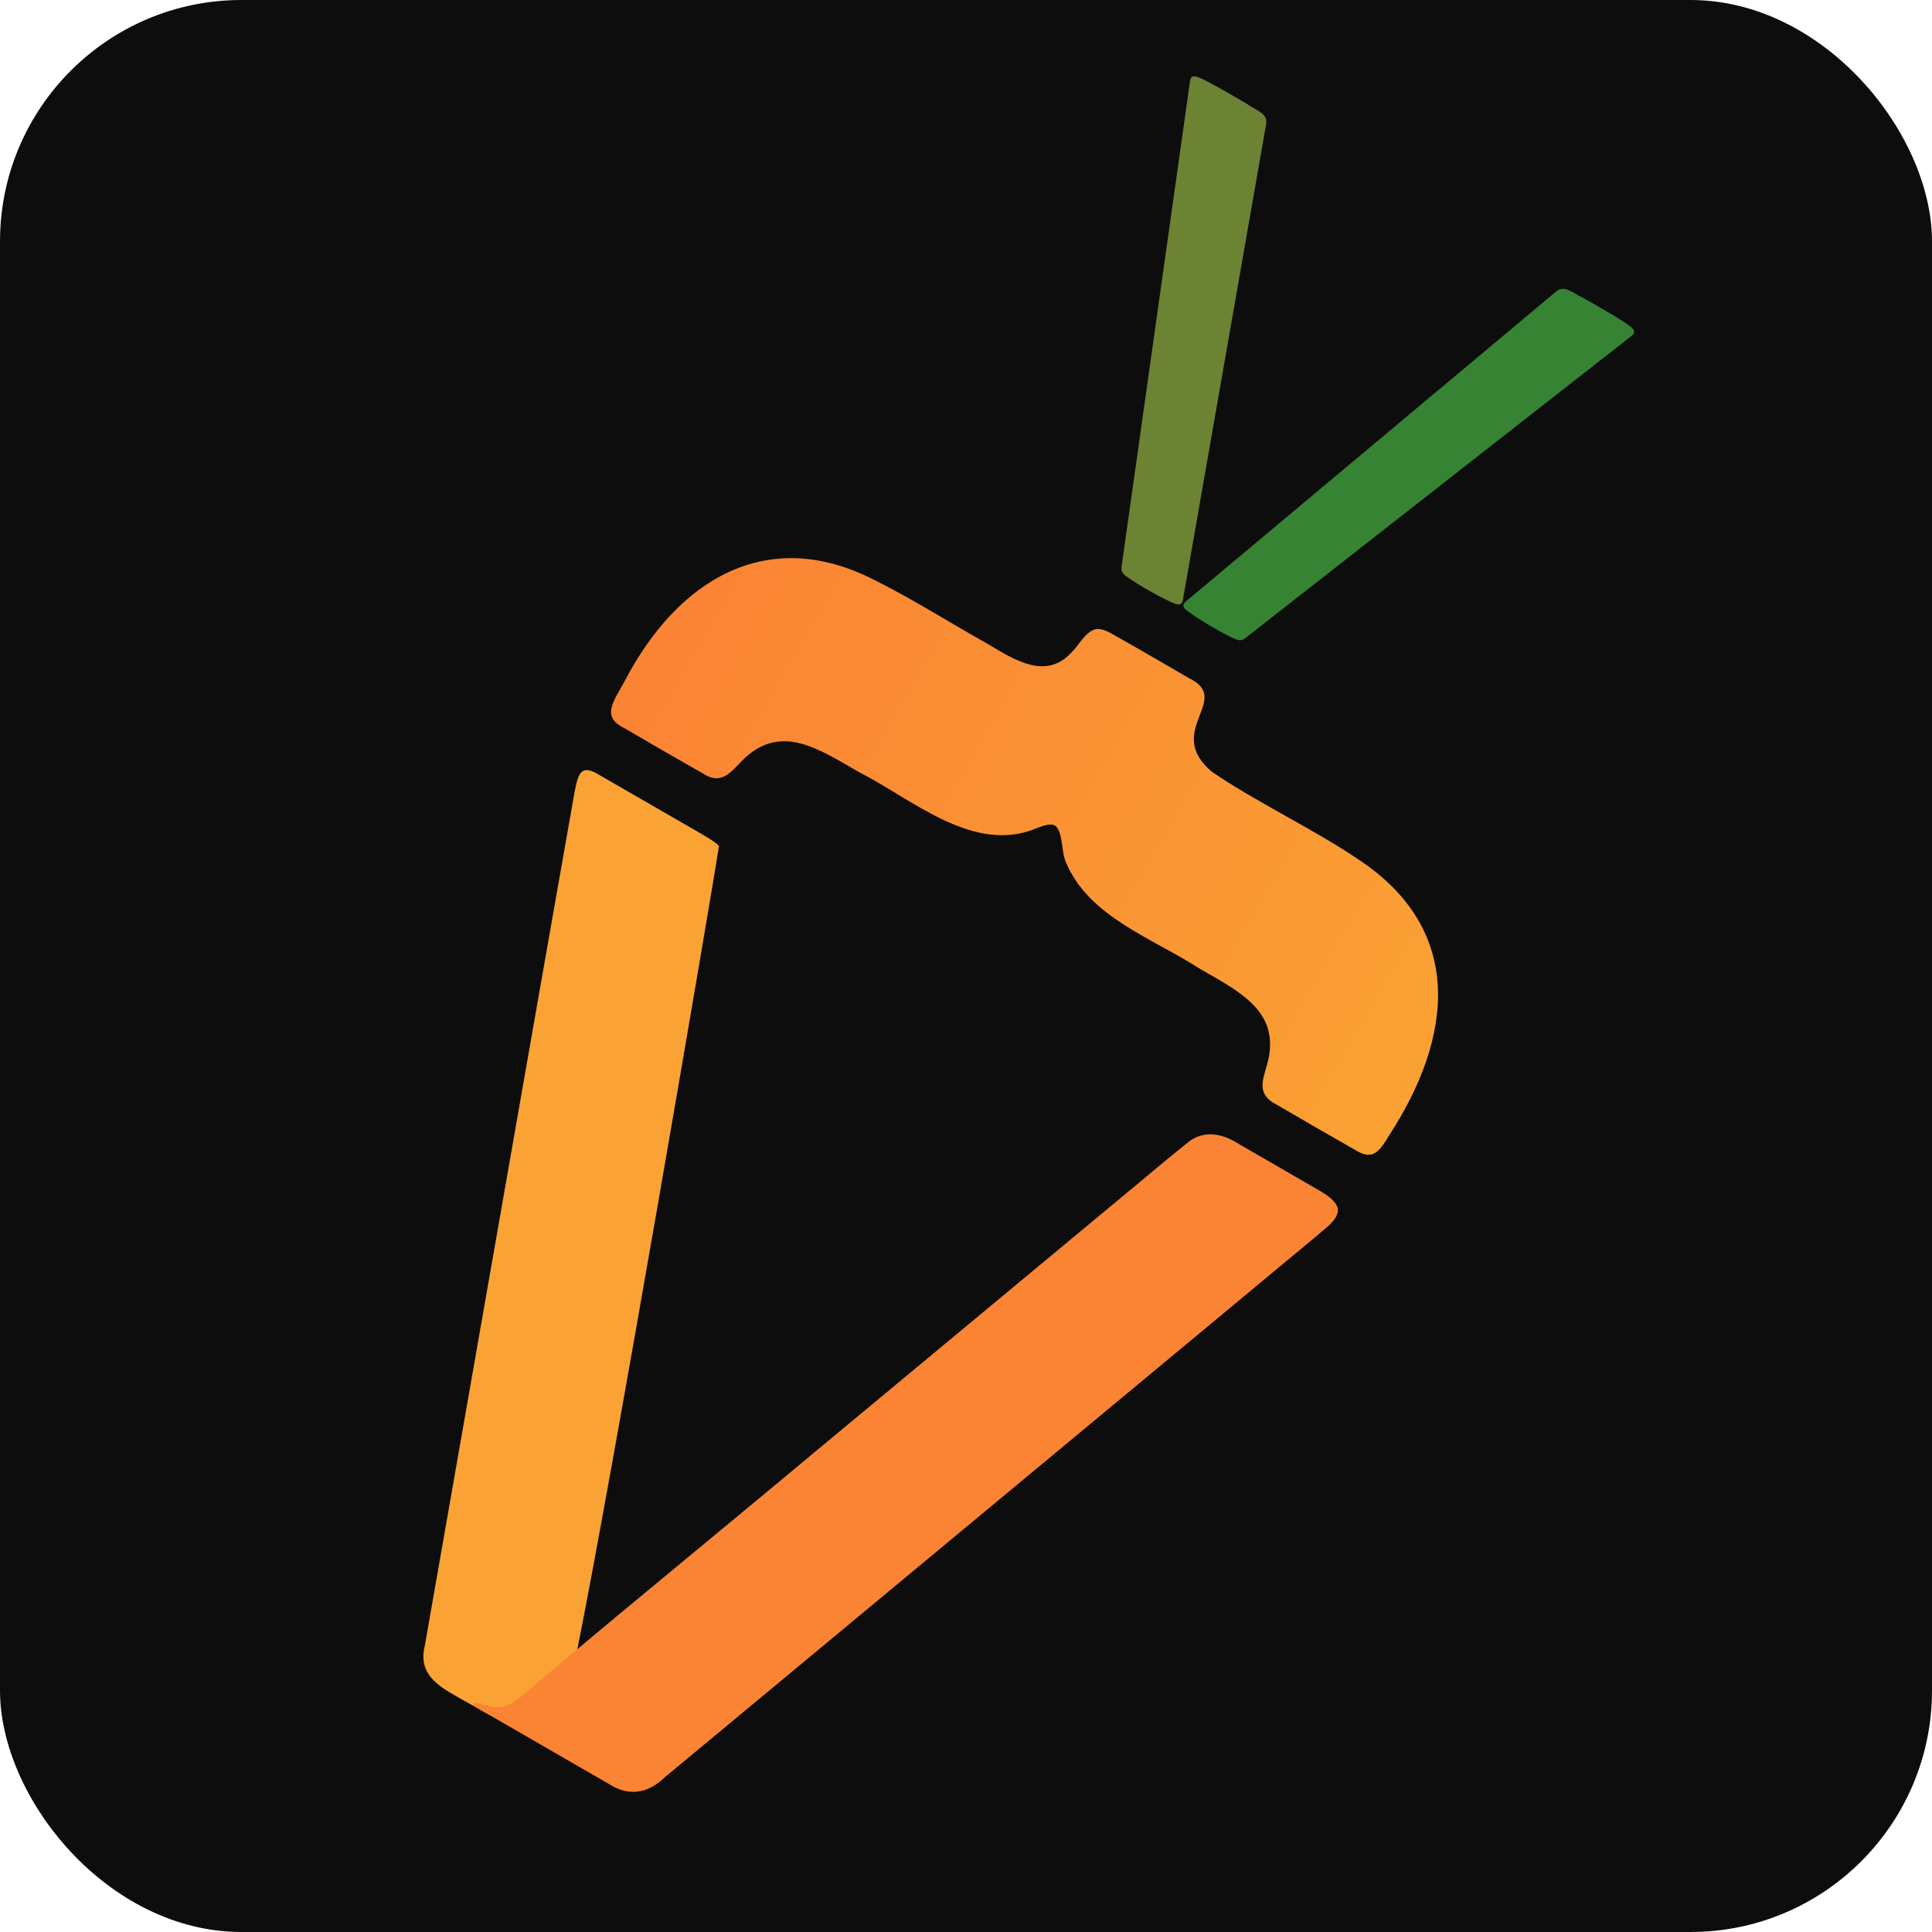 <svg width="32" height="32" viewBox="0 0 32 32" fill="none" xmlns="http://www.w3.org/2000/svg">
<g clip-path="url(#clip0_175_13)">
<rect width="32" height="32" rx="4" fill="#0D0D0D"/>
<g clip-path="url(#clip1_175_13)">
<path d="M9.528 27.49C10.123 24.563 11.788 14.801 11.908 14.018C11.9 13.979 11.715 13.869 11.627 13.817C11.224 13.585 10.326 13.066 9.923 12.834C9.63 12.653 9.58 12.799 9.519 13.107C9.314 14.257 9.113 15.419 8.907 16.582C8.284 20.145 7.656 23.71 7.035 27.265C6.907 27.792 7.353 27.977 7.786 28.224C7.954 28.311 8.126 28.451 8.317 28.436C8.412 28.421 8.494 28.359 8.57 28.297C8.867 28.038 9.283 27.71 9.52 27.495L9.526 27.489L9.528 27.49Z" fill="#FAA334"/>
<path d="M22.152 19.998C22.115 19.878 21.962 19.783 21.848 19.716C21.411 19.463 20.962 19.204 20.514 18.945C20.239 18.768 19.922 18.709 19.658 18.936C19.317 19.208 18.985 19.493 18.649 19.769C16.964 21.169 15.219 22.618 13.534 24.018C13.29 24.222 13.046 24.424 12.801 24.628C12.556 24.831 12.311 25.035 12.065 25.238C11.819 25.441 11.575 25.644 11.328 25.848C11.082 26.052 10.837 26.256 10.591 26.459C10.345 26.662 10.1 26.865 9.856 27.07C9.581 27.299 9.307 27.529 9.034 27.759C8.908 27.864 8.783 27.972 8.658 28.08C8.552 28.17 8.434 28.26 8.289 28.274C8.157 28.287 8.028 28.232 7.896 28.21C7.875 28.207 7.846 28.209 7.842 28.228C7.837 28.246 7.856 28.262 7.873 28.271C8.155 28.434 8.437 28.597 8.718 28.759C9.167 29.018 9.626 29.284 10.071 29.54C10.407 29.762 10.729 29.711 11.01 29.438C11.69 28.873 12.371 28.308 13.064 27.733C14.955 26.163 16.868 24.575 18.761 23.002C19.475 22.409 20.212 21.797 20.935 21.196C21.29 20.898 21.657 20.602 21.998 20.309C22.11 20.206 22.177 20.106 22.157 20.012L22.153 19.999L22.152 19.998Z" fill="#FA8334"/>
<path d="M20.468 10.588C20.542 10.618 20.582 10.604 20.635 10.562C20.8 10.433 21.251 10.08 21.847 9.614C22.954 8.749 24.55 7.499 25.69 6.607C26.342 6.096 26.844 5.706 27.018 5.567C27.095 5.509 27.076 5.459 26.986 5.395C26.86 5.294 26.448 5.062 26.226 4.937C26.027 4.842 25.904 4.703 25.758 4.842C25.066 5.421 20.357 9.363 19.665 9.942C19.596 9.995 19.566 10.048 19.663 10.116C19.815 10.236 20.251 10.496 20.458 10.584L20.47 10.588L20.468 10.588Z" fill="#378334"/>
<path d="M18.649 9.541C18.827 9.677 19.27 9.924 19.448 9.994C19.551 10.035 19.588 10.003 19.598 9.905C19.753 9.016 20.812 2.967 20.967 2.078C21.015 1.88 20.832 1.846 20.652 1.72C20.432 1.591 20.024 1.351 19.875 1.291C19.774 1.245 19.721 1.251 19.71 1.349C19.678 1.569 19.59 2.199 19.474 3.02C19.272 4.452 18.988 6.461 18.793 7.853C18.688 8.601 18.607 9.17 18.578 9.377C18.569 9.442 18.576 9.485 18.638 9.533L18.647 9.541L18.649 9.541Z" fill="#6D8334"/>
<path d="M17.48 13.68C17.386 13.611 17.186 13.717 17.067 13.757C16.059 14.096 15.088 13.225 14.23 12.79C13.552 12.399 12.957 11.996 12.346 12.546C12.122 12.756 11.974 13.031 11.633 12.806C11.296 12.615 10.661 12.249 10.339 12.059C9.957 11.872 10.155 11.629 10.348 11.279C11.221 9.606 12.696 8.7 14.466 9.598C15.061 9.89 15.75 10.324 16.362 10.667C16.809 10.935 17.316 11.256 17.731 10.823C17.867 10.695 17.954 10.5 18.114 10.431C18.2 10.4 18.293 10.432 18.38 10.478C18.692 10.649 19.345 11.031 19.702 11.237C20.42 11.589 19.272 12.104 20.07 12.781C20.787 13.274 21.787 13.749 22.501 14.236C24.265 15.403 24.074 17.172 23.003 18.814C22.82 19.123 22.711 19.213 22.434 19.04C22.108 18.856 21.474 18.489 21.14 18.293C20.775 18.109 20.941 17.844 21.009 17.545C21.18 16.741 20.534 16.427 19.857 16.036C19.082 15.536 18.028 15.182 17.655 14.281C17.577 14.109 17.61 13.814 17.489 13.684L17.479 13.678L17.48 13.68Z" fill="url(#paint0_linear_175_13)"/>
</g>
</g>
<defs>
<linearGradient id="paint0_linear_175_13" x1="11.351" y1="9.531" x2="24.617" y2="17.191" gradientUnits="userSpaceOnUse">
<stop stop-color="#FA8334"/>
<stop offset="0.83" stop-color="#FA9D34"/>
<stop offset="1" stop-color="#FAA334"/>
</linearGradient>
<clipPath id="clip0_175_13">
<rect width="32" height="32" rx="4" fill="white"/>
</clipPath>
<clipPath id="clip1_175_13">
<rect width="26.942" height="29.391" fill="white" transform="translate(11.682 -3.462) rotate(30)"/>
</clipPath>
</defs>
</svg>
